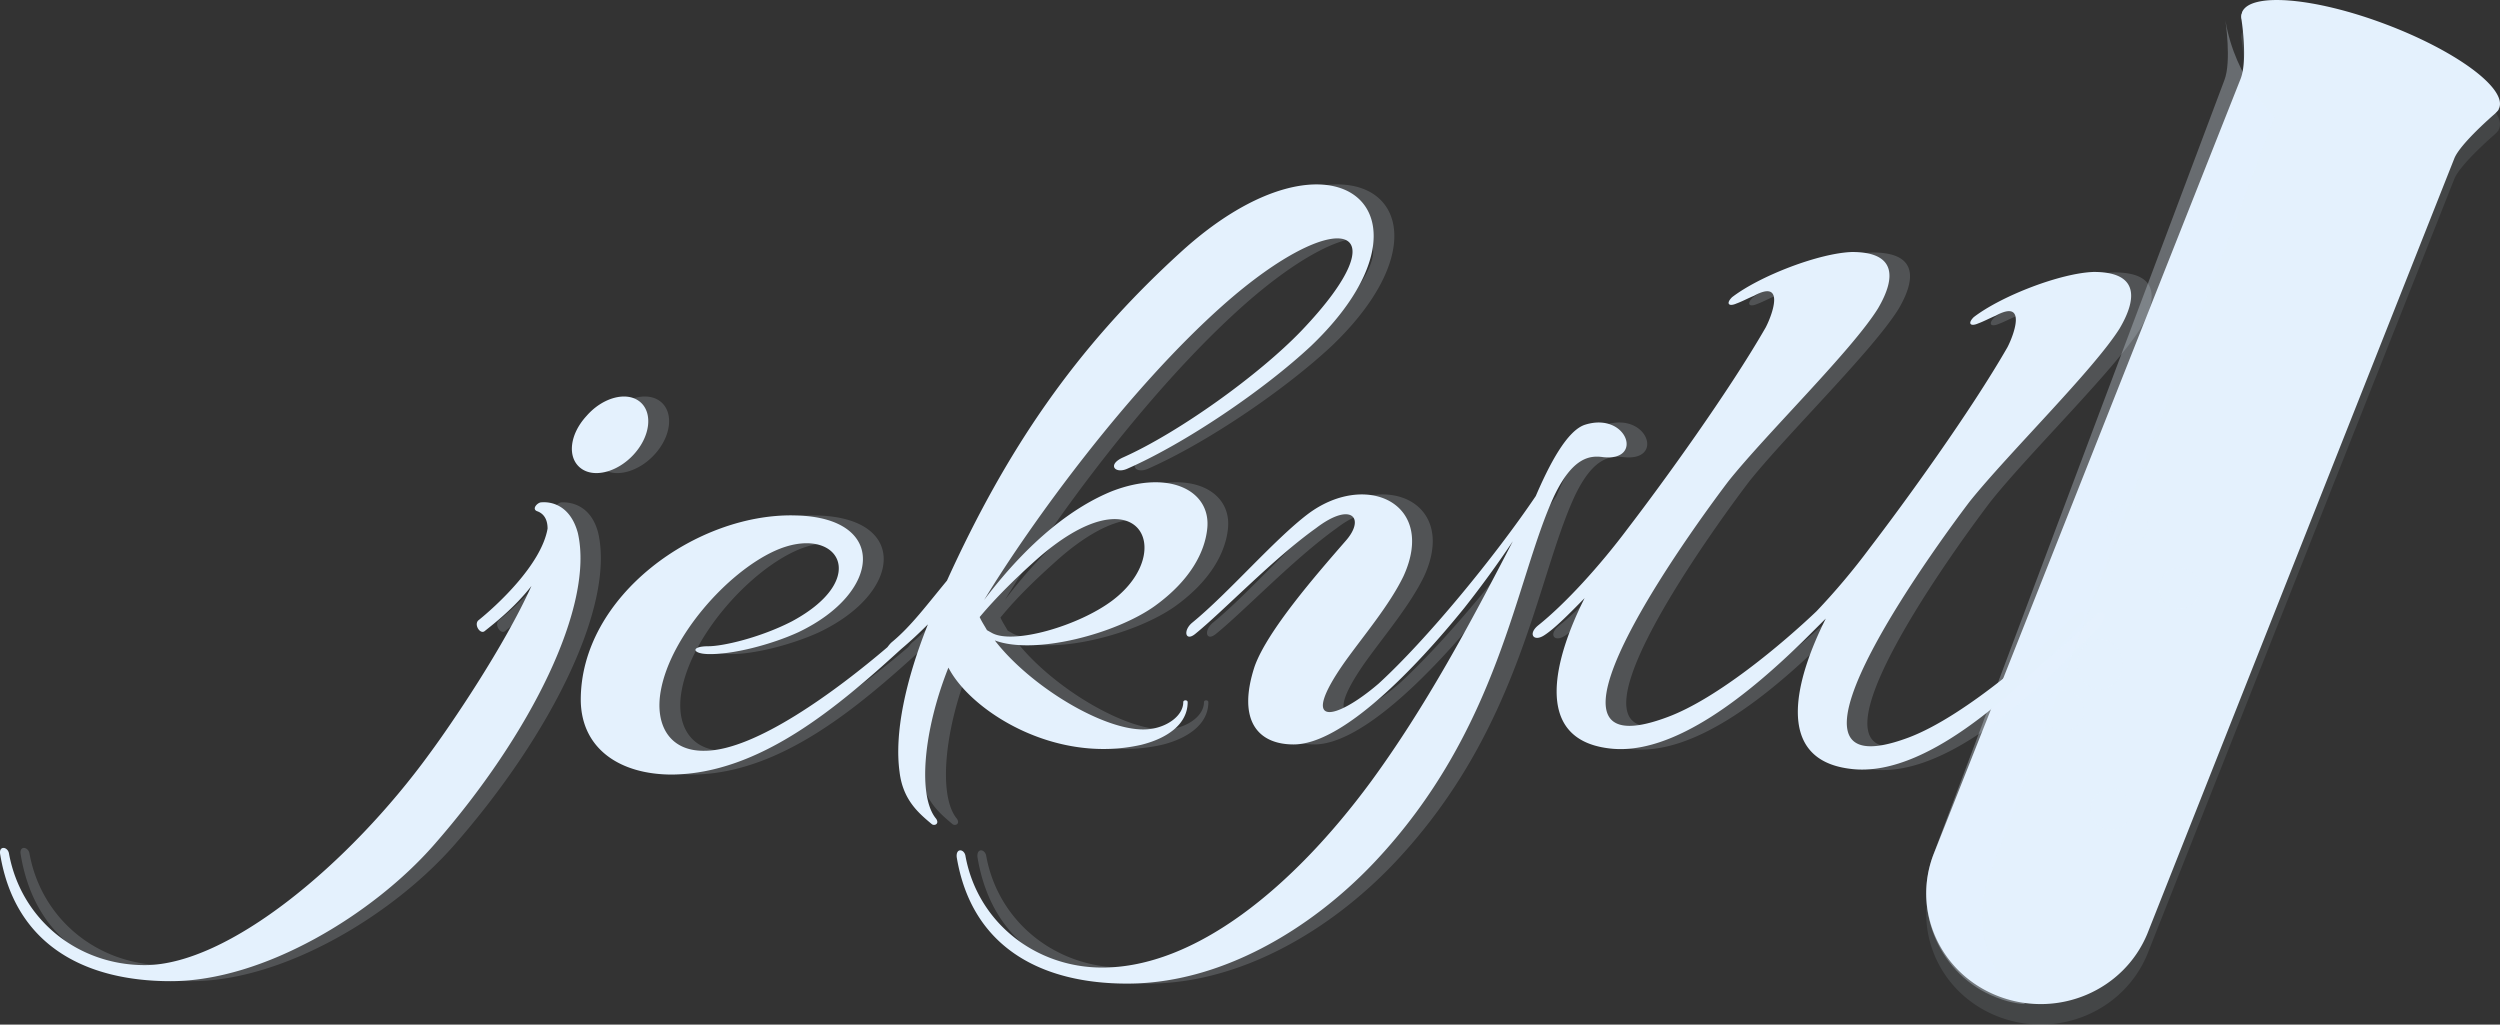 <svg width="122" height="50" viewBox="0 0 122 50" xmlns="http://www.w3.org/2000/svg">
  <rect x="0" y="0" width="122" height="50" fill="#333333" stroke="none"/>
  <g fill-rule="nonzero" fill="#E4F1FD">
    <path
      d="M109.385 1.674a.557.557 0 0 0 0 .283s.317 2.007-.048 2.904L94.354 42.7c-1.07 2.785.365 5.877 3.235 6.94 2.87 1.061 6.056-.308 7.2-3.07L119.77 8.733c.292-.732 1.97-2.172 1.97-2.172.073-.07.146-.141.195-.212v-.024c0-.023.024-.023.024-.047.39-.968-2.116-2.809-5.57-4.107-3.454-1.299-6.591-1.558-6.98-.567 0 0-.025.024-.025.071z"
      opacity=".1"
    />
    <path
      d="M109.385.674a.558.558 0 0 0 0 .283s.316 2.007-.049 2.904L94.354 41.7c-1.07 2.785.365 5.877 3.235 6.94 2.87 1.061 6.056-.307 7.2-3.07L119.77 7.733c.292-.732 1.97-2.172 1.97-2.172.073-.07.146-.141.195-.212v-.024c0-.023.024-.023.024-.047.39-.968-2.116-2.809-5.57-4.107-3.454-1.299-6.591-1.558-6.98-.567 0 .024 0 .048-.025.071z"
    />
    <path
      d="M114 18l-10.446 27.52c-.774 1.977-3.005 3-5 2.215-1.995-.786-3.051-3.095-2.324-5.071l6.667-17.593s.821-1.357 2.465-2.333c1.643-.977 2.98-.762 4.788-1.572C111.981 20.356 114 18 114 18zM117.982 3.738c.195-.468-1.207-1.401-3.13-2.085-1.923-.684-3.64-.859-3.834-.391-.195.468 1.207 1.401 3.13 2.085 1.923.684 3.64.859 3.834.391z"
    />
    <path
      d="M108.6 1s.3 2.006-.047 2.903L94.336 41.732c-1.015 2.784.346 5.876 3.07 6.938.461.188.946.306 1.43.33-1.87-1.455-2.59-3.981-1.777-6.23L111 5.696S109.084 3.88 108.6 1z"
      opacity=".3"
    />
    <g opacity=".5" transform="translate(100 25)">
      <ellipse cx="3.817" cy=".602" rx="1" ry="1" />
      <ellipse cx="6.355" cy="3.708" rx="1" ry="1" />
      <ellipse cx="2.473" cy="7.416" rx="1.106" ry="1.228" />
      <ellipse cx=".694" cy="9.68" rx="1" ry="1" />
      <ellipse cx="3.015" cy="14.495" rx="1" ry="1" />
    </g>
    <path
      d="M29.336 22.83c.643.523 1.81.214 2.596-.64.834-.901.953-2.064.31-2.586-.644-.522-1.81-.213-2.597.688-.834.902-.977 2.04-.31 2.539zm-1.93 1.685c-.167 0-.477.308-.214.427.357.118.524.427.524.854-.31 1.78-2.525 3.796-3.383 4.484-.214.213.095.687.31.522.476-.38 1.477-1.163 2.286-2.207-1.333 2.965-3.954 6.808-4.954 8.16C18.068 42.142 12.137 47.1 8.064 47.1c-3.264 0-6.027-2.207-6.623-5.433-.047-.356-.524-.427-.428.048.738 4.436 4.168 6.167 8.313 6.167 4.55 0 9.886-3.273 12.84-6.642 4.763-5.432 7.836-11.695 7.027-15.23-.334-1.304-1.263-1.518-1.787-1.494zm29.276 11.837c1.262-.308 2.286-.996 2.286-2.087 0-.119-.214-.119-.214 0 0 .64-.738 1.186-1.572 1.305-1.953.308-5.813-1.97-7.623-4.318 1.953.735 5.932-.332 7.813-1.684 1.74-1.258 2.43-2.633 2.55-3.748.214-1.85-1.811-2.942-4.646-1.85-1.81.735-3.978 2.324-6.24 5.313 2.381-3.914 7.074-10.319 11.671-14.4 5.598-4.957 8.838-4.008 3.812 1.258-2.073 2.159-5.98 4.958-8.671 6.168-.834.356-.429.83.167.569 2.858-1.257 6.67-3.843 8.98-6.002 6.813-6.523 1.12-11.434-6.408-4.53-5.121 4.696-8.456 9.607-11.362 15.988-1 1.21-1.739 2.206-2.644 2.965-.12.095-.19.19-.262.285-2.502 2.135-6.432 5.03-8.885 5.053-1.74.048-2.478-1.257-2.168-2.941.476-2.634 3.216-5.741 5.55-6.809 3.025-1.376 4.812 1.305.834 3.44-1.525.783-3.335 1.21-4.073 1.21-.858 0-.787.355-.048.38 1.215.047 3.168-.475 4.454-1.068 4.074-1.945 4.336-5.575-.095-5.693-4.812-.167-10.576 3.914-10.529 9.061.048 2.325 1.906 3.582 4.455 3.582 4.264-.047 8.051-3.273 11.172-6.12.452-.38.88-.783 1.31-1.21-1.096 2.752-1.644 5.314-1.382 7.212.167 1.376.953 2.016 1.572 2.538.12.095.381 0 .215-.261-.905-1.067-.643-4.27.595-7.377 1.048 2.087 5.122 4.72 9.386 3.771zm-5.122-8.99c4.979-4.436 6.932-.475 3.764 1.945-1.644 1.257-4.907 2.206-5.931 1.59l-.215-.12c-.12-.213-.262-.426-.357-.64.833-1.02 1.786-1.921 2.74-2.775zm27.68-5.053c2 .213 1.167-2.206-.858-1.59-.905.261-1.786 1.993-2.43 3.488-2 2.965-5.335 7.021-7.67 9.156-2.072 1.78-3.978 2.254-1.643-1.067.953-1.329 2.167-2.752 2.858-4.175 1.644-3.582-1.858-5.172-4.693-3.013-1.643 1.257-3.859 3.843-5.597 5.266-.477.38-.358.949.119.57 1.381-1.115 3.811-3.677 5.907-5.172 1.74-1.328 2.43-.474 1.43.64-1.382 1.59-3.812 4.366-4.431 6.121-.858 2.633.167 3.796 1.905 3.796 2.382 0 5.932-3.7 8.314-6.643a50.491 50.491 0 0 0 2.382-3.273c-2.073 4.009-4.24 8.065-6.932 11.742-3.811 5.172-8.575 9.062-13.101 9.062-3.264 0-6.075-2.206-6.67-5.432-.048-.356-.476-.427-.429.047C48.44 46.268 51.87 48 56.015 48c4.55 0 8.932-2.633 12.005-5.86 6.194-6.523 6.932-13.853 8.838-17.957.905-1.874 1.715-1.945 2.382-1.874zm25.202-6.263c.905-1.542.858-2.752-1.263-2.752-1.596.048-4.502 1.162-5.86 2.206-.309.309-.166.474.215.309.262-.095.572-.261.858-.38 1.524-.83.905.902.571 1.542-1.81 3.155-5.026 7.591-6.717 9.797a33.542 33.542 0 0 1-2.597 3.084c-1.62 1.542-4.835 4.27-7.289 5.172-7.884 2.941 2.168-10.438 3.002-11.53 1.858-2.324 6.026-6.38 7.289-8.42.905-1.543.857-2.753-1.263-2.753-1.596.048-4.502 1.163-5.86 2.207-.31.308-.166.474.215.308.262-.095.571-.26.857-.38 1.525-.83.906.902.572 1.543-1.81 3.154-5.026 7.59-6.717 9.797-1.382 1.85-3.073 3.7-4.383 4.744-.524.427-.215.83.31.475.476-.309 1.166-.997 1.953-1.803-1.43 2.846-2.597 6.856 1.167 7.33 3.216.427 7.027-2.823 9.504-5.243l.882-.877.214-.214c-1.43 2.847-2.596 6.856 1.167 7.33 4.121.57 9.243-4.958 11.22-6.998.38-.38.262-1.044-.381-.38-1.168 1.21-5.122 4.793-7.98 5.86-7.885 2.941 2.167-10.438 3.001-11.529 1.882-2.372 6.05-6.429 7.313-8.445z"
      opacity=".171"
    />
    <path
      d="M28.318 22.83c.643.523 1.81.214 2.597-.64.834-.901.953-2.064.31-2.586-.643-.522-1.811-.213-2.597.688-.834.902-.953 2.017-.31 2.539zm-1.906 1.685c-.167 0-.477.308-.214.427.357.119.524.427.524.854-.31 1.779-2.526 3.795-3.384 4.483-.214.214.096.688.31.522.477-.38 1.477-1.162 2.287-2.206-1.334 2.965-3.955 6.808-4.956 8.16-3.907 5.385-9.84 10.343-13.914 10.343-3.264 0-6.028-2.206-6.624-5.432-.047-.356-.524-.427-.428.047.738 4.436 4.17 6.168 8.315 6.168 4.55 0 9.888-3.274 12.842-6.642 4.765-5.432 7.84-11.695 7.029-15.23-.358-1.328-1.263-1.542-1.787-1.494zM55.67 36.352c1.263-.308 2.288-.996 2.288-2.087 0-.119-.215-.119-.215 0 0 .64-.738 1.186-1.572 1.304-1.954.309-5.814-1.968-7.625-4.317 1.954.735 5.933-.332 7.815-1.684 1.74-1.258 2.43-2.633 2.55-3.748.214-1.85-1.81-2.942-4.646-1.85-1.811.735-3.98 2.324-6.243 5.313 2.383-3.914 7.077-10.32 11.675-14.4 5.6-4.957 8.84-4.008 3.812 1.258-2.073 2.159-5.98 4.958-8.673 6.168-.833.356-.428.83.167.569 2.86-1.257 6.672-3.843 8.983-6.002 6.814-6.523 1.12-11.434-6.41-4.53-5.122 4.673-8.458 9.607-11.364 15.988-1.001 1.21-1.74 2.206-2.645 2.965-.12.095-.19.19-.262.285-2.502 2.135-6.433 5.03-8.888 5.053-1.739.048-2.478-1.257-2.168-2.941.477-2.634 3.217-5.742 5.552-6.809 3.026-1.376 4.813 1.305.834 3.44-1.525.783-3.336 1.21-4.075 1.21-.857 0-.786.355-.047.38 1.215.047 3.169-.475 4.455-1.068 4.075-1.945 4.337-5.575-.095-5.694-4.813-.166-10.579 3.914-10.531 9.062.048 2.325 1.906 3.582 4.455 3.582 4.265-.047 8.054-3.273 11.175-6.12.452-.38.881-.783 1.31-1.21-1.096 2.752-1.644 5.314-1.382 7.212.167 1.376.953 2.016 1.573 2.538.119.095.381 0 .214-.26-.905-1.069-.643-4.271.596-7.379 1.072 2.088 5.146 4.721 9.387 3.772zm-5.122-9.014c4.98-4.436 6.933-.475 3.764 1.945-1.644 1.257-4.908 2.206-5.932 1.59l-.215-.12c-.12-.213-.262-.426-.357-.64.834-.996 1.787-1.921 2.74-2.775zm27.686-5.029c2.001.214 1.167-2.206-.858-1.59-.905.261-1.787 1.993-2.43 3.488-2.002 2.965-5.337 7.022-7.672 9.156-2.073 1.78-3.98 2.254-1.644-1.067.953-1.328 2.168-2.752 2.859-4.175 1.644-3.582-1.858-5.172-4.694-3.013-1.644 1.257-3.86 3.843-5.599 5.266-.476.38-.357.95.12.57 1.381-1.115 3.811-3.677 5.908-5.172 1.74-1.328 2.43-.474 1.43.64-1.382 1.59-3.813 4.366-4.432 6.121-.858 2.633.167 3.796 1.906 3.796 2.382 0 5.933-3.7 8.315-6.642a50.312 50.312 0 0 0 2.383-3.274c-2.073 4.009-4.241 8.066-6.933 11.742-3.813 5.172-8.578 9.062-13.105 9.062-3.264 0-6.075-2.206-6.671-5.432-.048-.356-.477-.427-.429.047.739 4.436 4.17 6.168 8.315 6.168 4.551 0 8.935-2.633 12.009-5.86 6.195-6.523 6.933-13.853 8.84-17.957.905-1.874 1.739-1.969 2.382-1.874zm25.208-6.287c.905-1.542.858-2.751-1.263-2.751-1.596.047-4.503 1.162-5.861 2.206-.31.308-.167.474.214.308.262-.095.572-.26.858-.38 1.525-.83.906.902.572 1.543-1.81 3.155-5.027 7.59-6.72 9.797a33.544 33.544 0 0 1-2.596 3.084c-1.62 1.542-4.837 4.27-7.29 5.171-7.887 2.942 2.167-10.438 3.001-11.529 1.859-2.325 6.028-6.381 7.29-8.421.906-1.542.859-2.752-1.262-2.752-1.596.047-4.503 1.162-5.861 2.206-.31.308-.167.475.214.308.262-.094.572-.26.858-.379 1.525-.83.905.901.572 1.542-1.81 3.155-5.027 7.591-6.719 9.797-1.382 1.85-3.074 3.7-4.384 4.745-.524.426-.214.83.31.474.476-.308 1.167-.996 1.953-1.803-1.43 2.847-2.597 6.856 1.168 7.33 3.216.427 7.029-2.823 9.507-5.242l.881-.878.215-.213c-1.43 2.846-2.598 6.855 1.167 7.33 4.122.569 9.245-4.958 11.222-6.998.381-.38.262-1.044-.381-.38-1.167 1.21-5.123 4.792-7.982 5.86-7.886 2.94 2.168-10.438 3.002-11.53 1.906-2.372 6.052-6.428 7.315-8.445z"
    />
  </g>
</svg>
